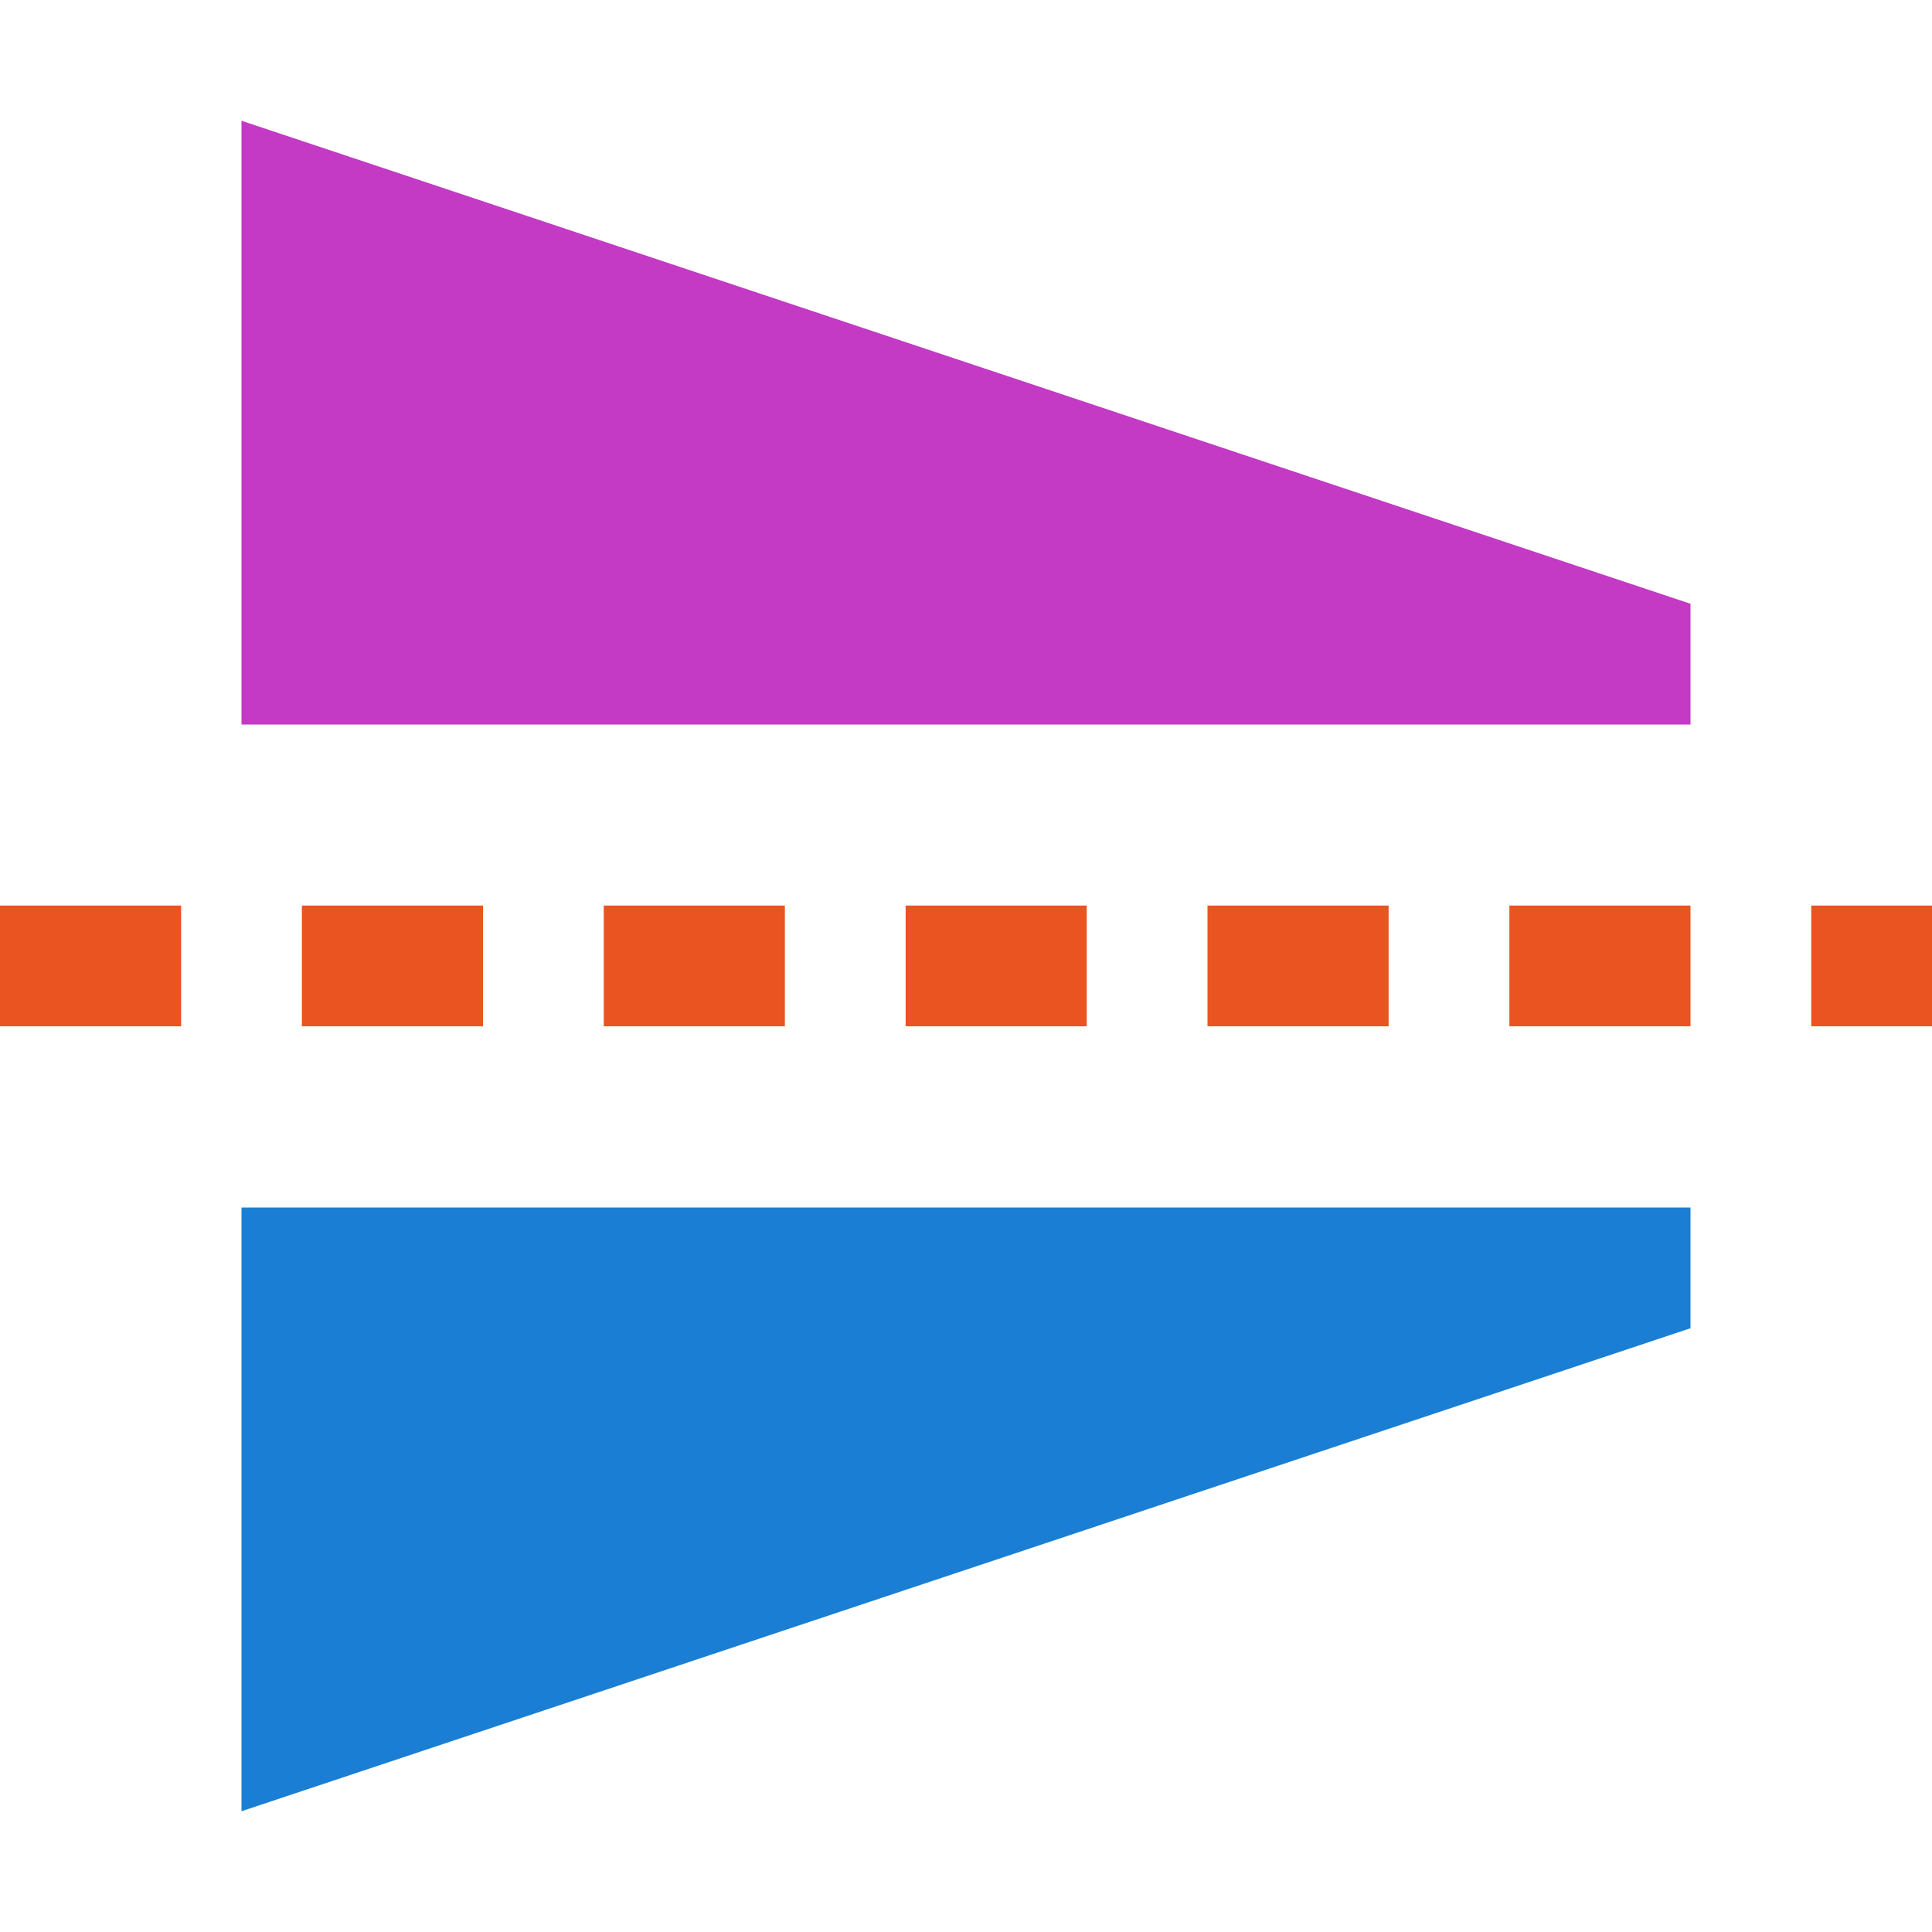<?xml version="1.0" encoding="UTF-8" standalone="no"?>
<svg
   xmlns:dc="http://purl.org/dc/elements/1.1/"
   xmlns:cc="http://creativecommons.org/ns#"
   xmlns:rdf="http://www.w3.org/1999/02/22-rdf-syntax-ns#"
   xmlns:svg="http://www.w3.org/2000/svg"
   xmlns="http://www.w3.org/2000/svg"
   xmlns:sodipodi="http://sodipodi.sourceforge.net/DTD/sodipodi-0.dtd"
   xmlns:inkscape="http://www.inkscape.org/namespaces/inkscape"
   viewBox="0 0 32 32"
   version="1.1"
   id="svg4"
   sodipodi:docname="mirrorvert.svg"
   inkscape:version="1.0.1 (3bc2e813f5, 2020-09-07)"
   inkscape:export-filename="/home/jupiter007/Libreoffice yaru theme fullcolor/build/cmd/32/mirrorvert.png"
   inkscape:export-xdpi="96"
   inkscape:export-ydpi="96">
  <defs
     id="defs8" />
  <sodipodi:namedview
     pagecolor="#ffffff"
     bordercolor="#666666"
     borderopacity="1"
     objecttolerance="10"
     gridtolerance="10"
     guidetolerance="10"
     inkscape:pageopacity="0"
     inkscape:pageshadow="2"
     inkscape:window-width="1920"
     inkscape:window-height="1011"
     id="namedview6"
     showgrid="true"
     inkscape:zoom="14.75"
     inkscape:cx="13.470854"
     inkscape:cy="14.823993"
     inkscape:window-x="1920"
     inkscape:window-y="32"
     inkscape:window-maximized="1"
     inkscape:current-layer="svg4"
     inkscape:document-rotation="0">
    <inkscape:grid
       type="xygrid"
       id="grid843" />
  </sodipodi:namedview>
  <g
     id="g878"
     transform="rotate(90,11,31)">
    <g
       transform="matrix(0,-1,2,0,-985.001,228)"
       id="g3861"
       style="display:inline;fill:#e95420;fill-opacity:1;stroke:none;stroke-opacity:1">
      <rect
         width="3"
         height="1"
         x="186"
         y="490"
         id="rect3863"
         style="fill:#e95420;fill-opacity:1;stroke:none;stroke-width:1;stroke-linecap:butt;stroke-linejoin:round;stroke-miterlimit:0;stroke-dasharray:none;stroke-dashoffset:0;stroke-opacity:1" />
      <rect
         width="3"
         height="1"
         x="191"
         y="490"
         id="rect3865"
         style="fill:#e95420;fill-opacity:1;stroke:none;stroke-width:1;stroke-linecap:butt;stroke-linejoin:round;stroke-miterlimit:0;stroke-dasharray:none;stroke-dashoffset:0;stroke-opacity:1" />
      <rect
         width="3"
         height="1"
         x="196"
         y="490"
         id="rect3867"
         style="fill:#e95420;fill-opacity:1;stroke:none;stroke-width:1;stroke-linecap:butt;stroke-linejoin:round;stroke-miterlimit:0;stroke-dasharray:none;stroke-dashoffset:0;stroke-opacity:1" />
      <rect
         width="3"
         height="1"
         x="201"
         y="490"
         id="rect3869"
         style="fill:#e95420;fill-opacity:1;stroke:none;stroke-width:1;stroke-linecap:butt;stroke-linejoin:round;stroke-miterlimit:0;stroke-dasharray:none;stroke-dashoffset:0;stroke-opacity:1" />
      <rect
         width="3"
         height="1"
         x="-209"
         y="-491"
         transform="scale(-1)"
         id="rect3871"
         style="fill:#e95420;fill-opacity:1;stroke:none;stroke-width:1;stroke-linecap:butt;stroke-linejoin:round;stroke-miterlimit:0;stroke-dasharray:none;stroke-dashoffset:0;stroke-opacity:1" />
    </g>
    <path
       sodipodi:nodetypes="ccccc"
       inkscape:connector-curvature="0"
       style="color:#000000;display:inline;overflow:visible;visibility:visible;fill:#1a7fd4;fill-opacity:1;fill-rule:nonzero;stroke:none;stroke-width:1.005;stroke-linecap:butt;stroke-linejoin:round;stroke-miterlimit:4;stroke-dasharray:none;stroke-dashoffset:0;stroke-opacity:1;marker:none;enable-background:accumulate"
       id="rect3855-1-3-9"
       d="M 0,38 H 10 L 2,14 H 0 Z" />
    <path
       sodipodi:nodetypes="ccccc"
       inkscape:connector-curvature="0"
       d="m -8,38 h -10 l 8,-24 h 2 z"
       id="rect3855"
       style="color:#000000;display:inline;fill:#c43ac4;fill-opacity:1;fill-rule:evenodd;stroke:none;stroke-width:1;stroke-linecap:butt;stroke-linejoin:round;stroke-miterlimit:0;stroke-dasharray:none;stroke-dashoffset:0;stroke-opacity:1;marker:none" />
    <g
       style="display:inline;fill:#e95420;fill-opacity:1;stroke:none;stroke-opacity:1"
       id="g849"
       transform="matrix(0,-1,2,0,-985.001,203)">
      <rect
         style="fill:#e95420;fill-opacity:1;stroke:none;stroke-width:1;stroke-linecap:butt;stroke-linejoin:round;stroke-miterlimit:0;stroke-dasharray:none;stroke-dashoffset:0;stroke-opacity:1"
         id="rect839"
         y="490"
         x="186"
         height="1"
         width="3" />
      <rect
         style="fill:#e95420;fill-opacity:1;stroke:none;stroke-width:1;stroke-linecap:butt;stroke-linejoin:round;stroke-miterlimit:0;stroke-dasharray:none;stroke-dashoffset:0;stroke-opacity:1"
         id="rect841"
         y="490"
         x="191"
         height="1"
         width="2" />
    </g>
  </g>
</svg>
